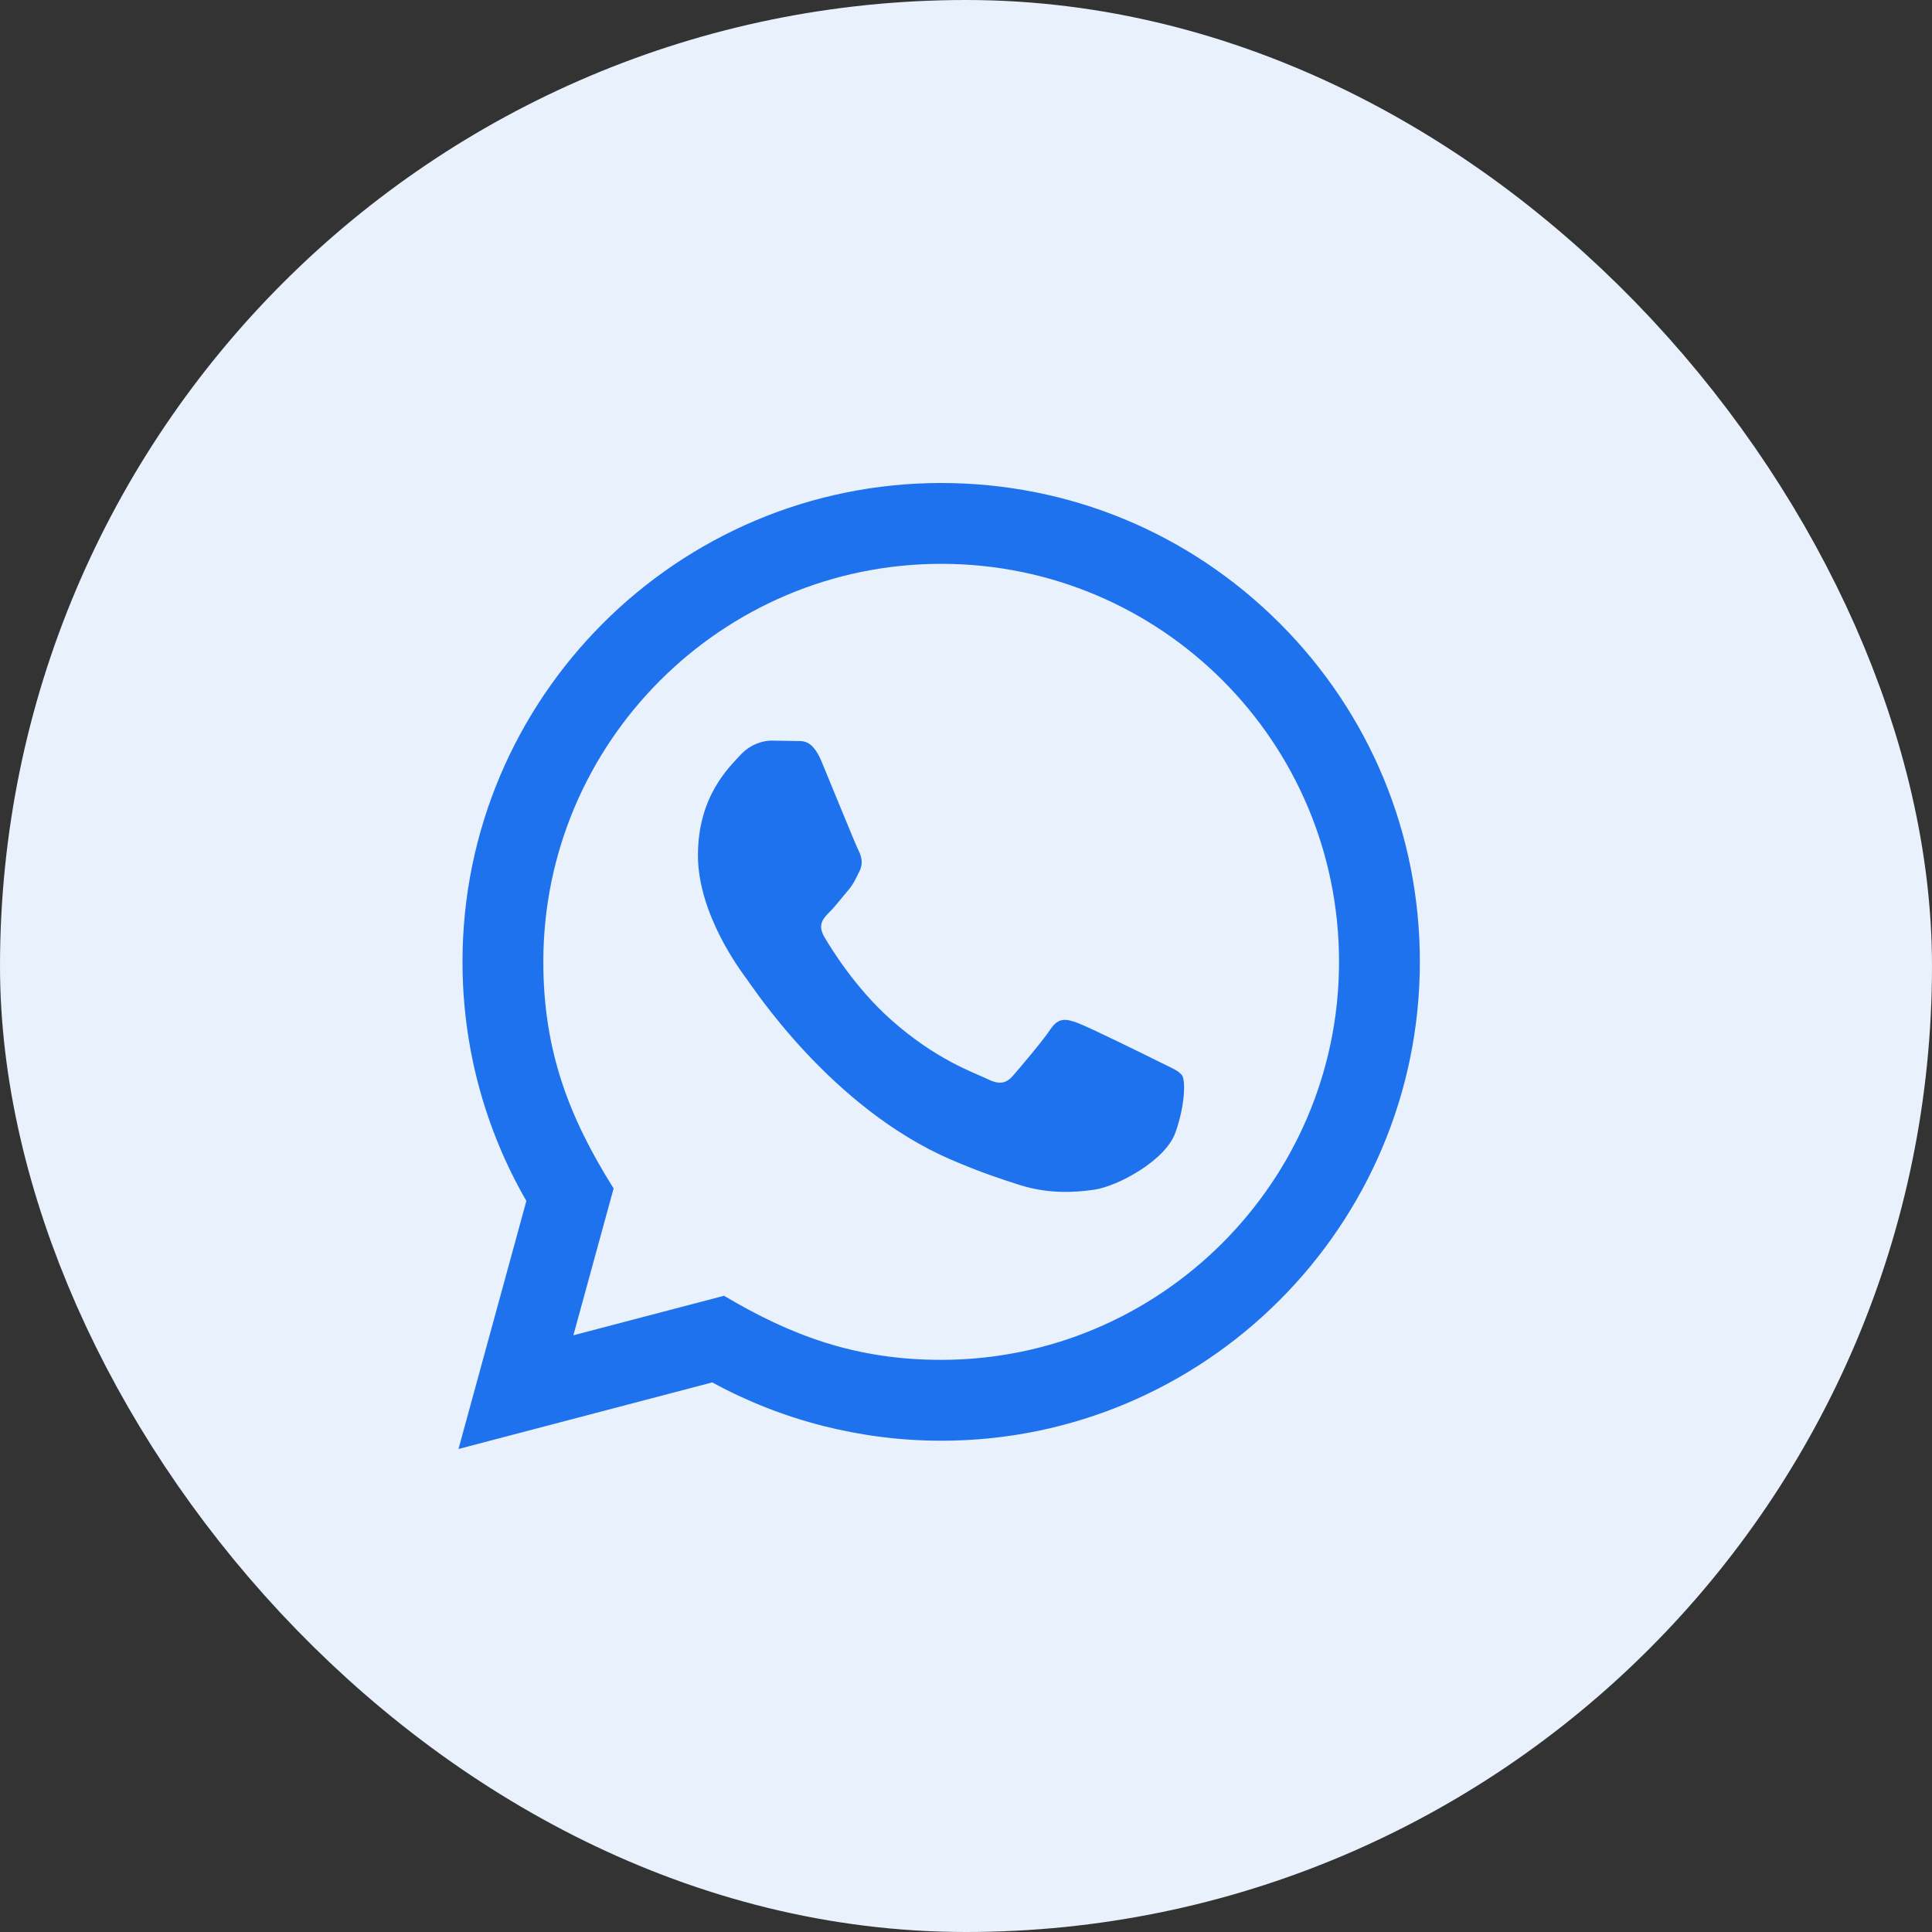 <svg width="36" height="36" viewBox="0 0 36 36" fill="none" xmlns="http://www.w3.org/2000/svg">
<rect x="0" y="0" width="36" height="36" fill="#333333" stroke="none"/>
<g style="mix-blend-mode:multiply">
<rect x="2" y="2" width="32" height="32" rx="16" fill="#E9F1FD"/>
<rect x="2" y="2" width="32" height="32" rx="16" stroke="#E9F1FD" stroke-width="4"/>
<path d="M8.543 27L9.808 22.378C9.027 21.025 8.617 19.491 8.618 17.918C8.62 13.001 12.621 9 17.538 9C19.924 9.001 22.163 9.93 23.848 11.616C25.531 13.302 26.458 15.543 26.457 17.927C26.455 22.844 22.454 26.846 17.538 26.846C16.045 26.845 14.575 26.471 13.272 25.759L8.543 27ZM13.491 24.145C14.748 24.891 15.948 25.338 17.535 25.339C21.621 25.339 24.949 22.013 24.951 17.925C24.953 13.829 21.64 10.508 17.541 10.506C13.452 10.506 10.126 13.832 10.124 17.919C10.123 19.588 10.612 20.837 11.434 22.145L10.684 24.881L13.491 24.145ZM22.031 20.047C21.976 19.954 21.827 19.898 21.604 19.787C21.381 19.675 20.285 19.136 20.08 19.061C19.876 18.987 19.728 18.95 19.578 19.173C19.43 19.396 19.003 19.898 18.873 20.047C18.743 20.195 18.613 20.214 18.39 20.102C18.167 19.991 17.448 19.756 16.597 18.996C15.935 18.405 15.487 17.675 15.357 17.452C15.228 17.229 15.344 17.108 15.455 16.997C15.556 16.898 15.678 16.737 15.79 16.607C15.903 16.477 15.94 16.384 16.015 16.235C16.089 16.087 16.052 15.956 15.996 15.845C15.94 15.733 15.494 14.636 15.309 14.19C15.127 13.756 14.944 13.814 14.807 13.807L14.38 13.8C14.231 13.8 13.989 13.855 13.786 14.079C13.582 14.303 13.005 14.841 13.005 15.938C13.005 17.035 13.804 18.095 13.915 18.244C14.027 18.392 15.486 20.644 17.722 21.609C18.254 21.838 18.669 21.976 18.993 22.078C19.527 22.248 20.013 22.224 20.397 22.167C20.825 22.103 21.715 21.628 21.901 21.107C22.087 20.586 22.087 20.14 22.031 20.047Z" fill="#1F72EE"/>
</g>
</svg>
